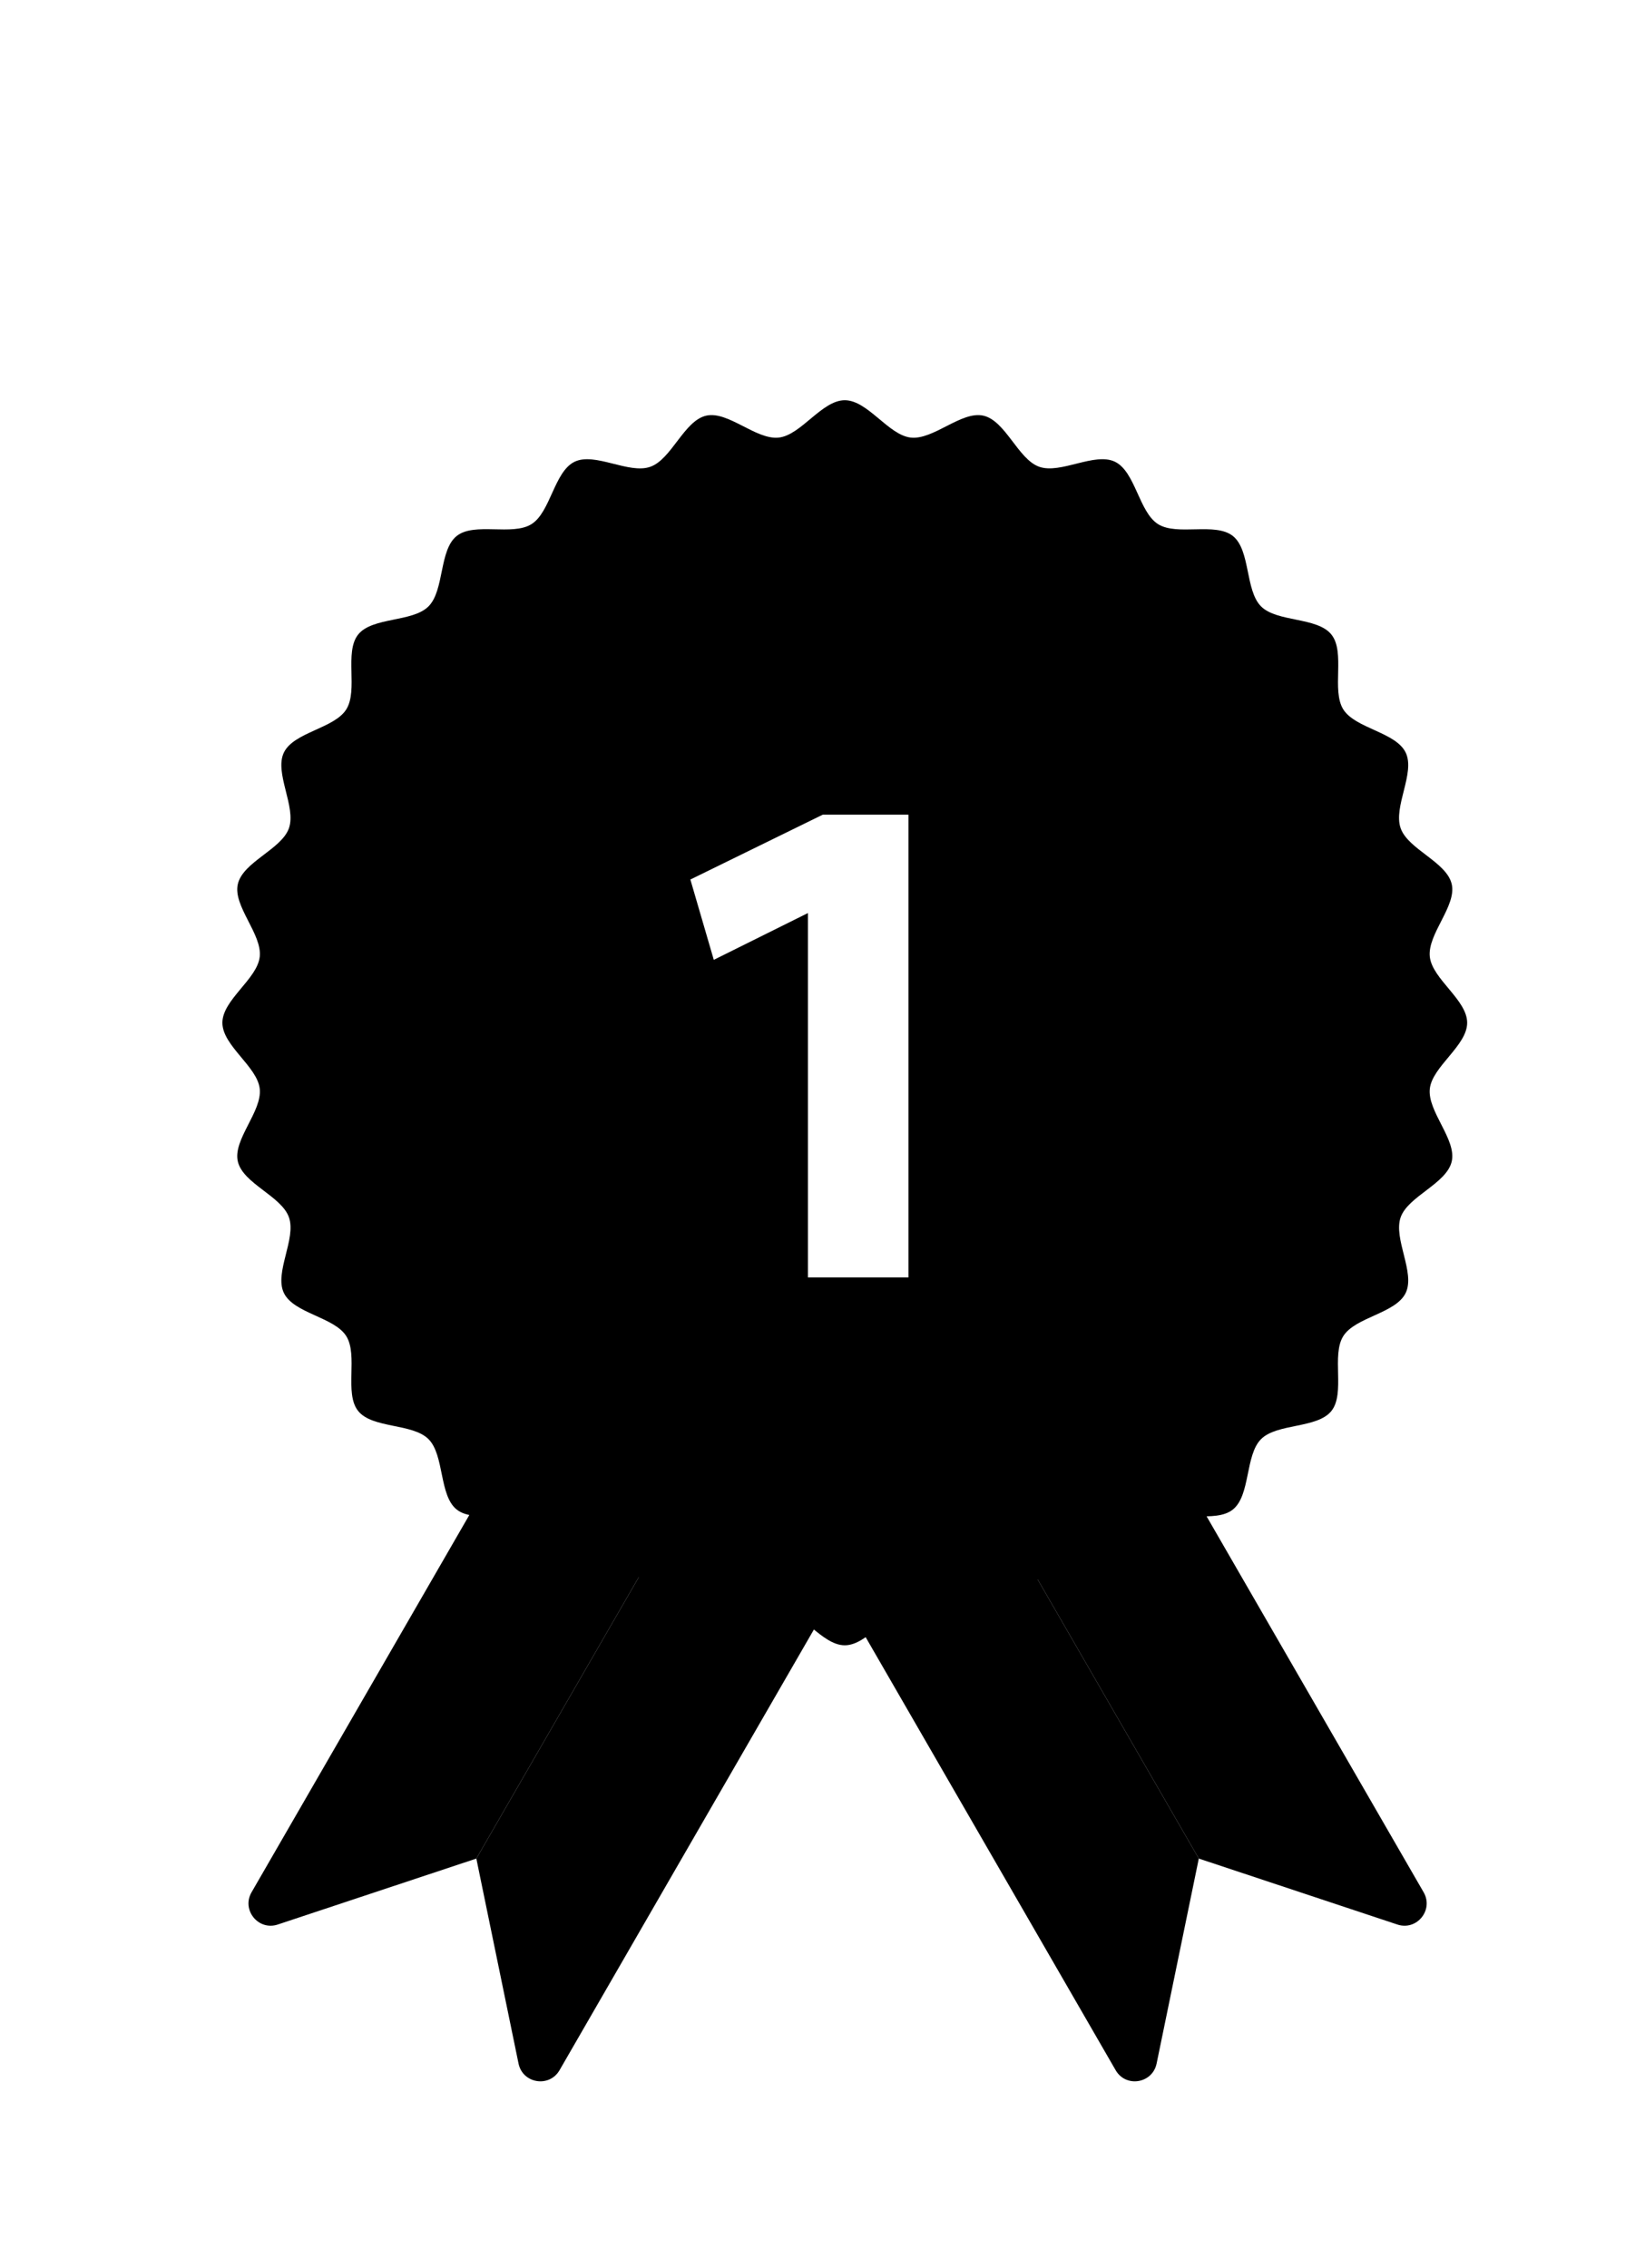 <svg width="37" height="51" viewBox="0 0 37 51" fill="none" xmlns="http://www.w3.org/2000/svg">
<g filter="url(#filter0_d_963_9695)">
<path d="M18.678 32L15.214 30L10.714 37.794L11.663 42.403C11.756 42.854 12.356 42.951 12.586 42.552L18.678 32Z" fill="#A7C7FB" style="fill:#A7C7FB;fill:color(display-p3 0.655 0.78 0.984);fill-opacity:1;"/>
<path d="M11.75 28L15.214 30L10.714 37.794L6.248 39.277C5.812 39.422 5.428 38.951 5.658 38.552L11.75 28Z" fill="#75ABFF" style="fill:#75ABFF;fill:color(display-p3 0.46 0.67 1);fill-opacity:1;"/>
<path d="M19 32L22.464 30L26.964 37.794L26.015 42.403C25.922 42.854 25.322 42.951 25.093 42.552L19 32Z" fill="#75ABFF" style="fill:#75ABFF;fill:color(display-p3 0.46 0.67 1);fill-opacity:1;"/>
<path d="M25.928 28L22.464 30L26.964 37.794L31.43 39.277C31.866 39.422 32.251 38.951 32.021 38.552L25.928 28Z" fill="#A7C7FB" style="fill:#A7C7FB;fill:color(display-p3 0.655 0.78 0.984);fill-opacity:1;"/>
<g clip-path="url(#clip0_963_9695)">
<path d="M33 18.999C33 19.515 32.215 19.982 32.16 20.483C32.104 20.994 32.765 21.623 32.653 22.116C32.54 22.617 31.671 22.898 31.504 23.374C31.335 23.858 31.838 24.618 31.617 25.075C31.395 25.536 30.485 25.615 30.214 26.045C29.942 26.476 30.263 27.331 29.947 27.728C29.629 28.127 28.724 28.002 28.364 28.362C28.004 28.722 28.129 29.627 27.73 29.945C27.333 30.263 26.478 29.942 26.047 30.212C25.617 30.483 25.538 31.393 25.077 31.615C24.62 31.836 23.859 31.331 23.376 31.502C22.898 31.669 22.617 32.538 22.118 32.651C21.625 32.763 20.997 32.102 20.485 32.158C19.984 32.214 19.517 32.998 19.001 32.998C18.485 32.998 18.018 32.214 17.517 32.158C17.007 32.102 16.377 32.763 15.884 32.651C15.383 32.538 15.103 31.669 14.626 31.502C14.143 31.333 13.382 31.836 12.925 31.615C12.464 31.393 12.385 30.483 11.955 30.212C11.524 29.94 10.669 30.261 10.272 29.945C9.873 29.627 9.998 28.722 9.638 28.362C9.278 28.002 8.373 28.127 8.055 27.728C7.738 27.331 8.059 26.476 7.788 26.045C7.517 25.615 6.607 25.536 6.385 25.075C6.165 24.618 6.669 23.858 6.499 23.374C6.332 22.896 5.462 22.615 5.349 22.116C5.237 21.623 5.899 20.995 5.842 20.483C5.787 19.982 5.002 19.515 5.002 18.999C5.002 18.483 5.787 18.017 5.842 17.515C5.899 17.005 5.237 16.375 5.349 15.883C5.462 15.381 6.332 15.101 6.499 14.624C6.667 14.141 6.165 13.38 6.385 12.923C6.607 12.463 7.517 12.383 7.788 11.953C8.06 11.522 7.739 10.668 8.055 10.27C8.373 9.871 9.278 9.996 9.638 9.636C9.998 9.276 9.873 8.371 10.272 8.053C10.669 7.736 11.524 8.057 11.955 7.786C12.385 7.515 12.464 6.605 12.925 6.383C13.382 6.163 14.143 6.667 14.626 6.497C15.104 6.33 15.385 5.461 15.884 5.347C16.377 5.235 17.005 5.897 17.517 5.84C18.018 5.785 18.485 5 19.001 5C19.517 5 19.984 5.785 20.485 5.84C20.996 5.897 21.625 5.235 22.118 5.347C22.619 5.461 22.899 6.33 23.376 6.497C23.859 6.665 24.62 6.163 25.077 6.383C25.538 6.605 25.617 7.515 26.047 7.786C26.478 8.058 27.333 7.737 27.73 8.053C28.129 8.371 28.004 9.276 28.364 9.636C28.724 9.996 29.629 9.871 29.947 10.27C30.265 10.668 29.944 11.522 30.214 11.953C30.485 12.383 31.395 12.463 31.617 12.923C31.838 13.38 31.333 14.141 31.504 14.624C31.671 15.102 32.54 15.383 32.653 15.883C32.765 16.375 32.104 17.003 32.16 17.515C32.215 18.017 33 18.483 33 18.999Z" fill="#FFB100" style="fill:#FFB100;fill:color(display-p3 1 0.694 0);fill-opacity:1;"/>
<path d="M31.79 18.999C31.79 19.471 31.073 19.898 31.023 20.355C30.971 20.822 31.575 21.396 31.472 21.847C31.369 22.304 30.574 22.56 30.422 22.996C30.267 23.437 30.727 24.133 30.525 24.55C30.323 24.97 29.491 25.043 29.244 25.435C28.996 25.829 29.29 26.611 29 26.974C28.709 27.337 27.882 27.224 27.553 27.553C27.224 27.882 27.337 28.708 26.974 29C26.611 29.29 25.831 28.996 25.435 29.244C25.043 29.491 24.97 30.323 24.55 30.525C24.133 30.727 23.437 30.266 22.996 30.422C22.56 30.574 22.304 31.369 21.847 31.472C21.397 31.575 20.822 30.971 20.355 31.023C19.898 31.073 19.471 31.79 18.999 31.79C18.527 31.79 18.101 31.073 17.643 31.023C17.176 30.971 16.602 31.575 16.152 31.472C15.694 31.369 15.438 30.574 15.002 30.422C14.561 30.267 13.865 30.727 13.448 30.525C13.028 30.323 12.955 29.491 12.563 29.244C12.169 28.996 11.387 29.29 11.024 29C10.661 28.709 10.774 27.882 10.445 27.553C10.116 27.224 9.291 27.337 8.999 26.974C8.709 26.611 9.002 25.831 8.754 25.435C8.507 25.043 7.676 24.97 7.473 24.55C7.272 24.133 7.732 23.437 7.577 22.996C7.424 22.56 6.63 22.304 6.526 21.847C6.424 21.397 7.027 20.822 6.975 20.355C6.925 19.898 6.208 19.471 6.208 18.999C6.208 18.527 6.925 18.101 6.975 17.643C7.027 17.176 6.424 16.602 6.526 16.152C6.63 15.694 7.424 15.438 7.577 15.002C7.731 14.561 7.272 13.865 7.473 13.448C7.676 13.028 8.507 12.955 8.754 12.563C9.002 12.169 8.709 11.387 8.999 11.024C9.289 10.661 10.116 10.774 10.445 10.445C10.774 10.116 10.661 9.291 11.024 8.999C11.387 8.709 12.167 9.002 12.563 8.754C12.955 8.507 13.028 7.676 13.448 7.473C13.865 7.272 14.561 7.732 15.002 7.577C15.438 7.424 15.694 6.63 16.152 6.526C16.601 6.424 17.176 7.027 17.643 6.975C18.101 6.925 18.527 6.208 18.999 6.208C19.471 6.208 19.898 6.925 20.355 6.975C20.822 7.027 21.396 6.424 21.847 6.526C22.304 6.63 22.56 7.424 22.996 7.577C23.437 7.731 24.133 7.272 24.55 7.473C24.97 7.676 25.043 8.507 25.435 8.754C25.829 9.002 26.611 8.709 26.974 8.999C27.337 9.289 27.224 10.116 27.553 10.445C27.882 10.774 28.708 10.661 29 11.024C29.29 11.387 28.996 12.167 29.244 12.563C29.491 12.955 30.323 13.028 30.525 13.448C30.727 13.865 30.266 14.561 30.422 15.002C30.574 15.438 31.369 15.694 31.472 16.152C31.575 16.601 30.971 17.176 31.023 17.643C31.073 18.101 31.79 18.527 31.79 18.999Z" fill="#FFCB00" style="fill:#FFCB00;fill:color(display-p3 1 0.796 0);fill-opacity:1;"/>
<path d="M26.324 26.324C30.369 22.279 30.369 15.72 26.324 11.675C22.278 7.629 15.72 7.629 11.674 11.675C7.629 15.72 7.629 22.279 11.674 26.324C15.72 30.369 22.278 30.369 26.324 26.324Z" fill="#FFB100" style="fill:#FFB100;fill:color(display-p3 1 0.694 0);fill-opacity:1;"/>
<path d="M25.647 25.648C29.319 21.976 29.319 16.023 25.647 12.351C21.976 8.679 16.023 8.679 12.351 12.351C8.679 16.023 8.679 21.976 12.351 25.648C16.023 29.319 21.976 29.319 25.647 25.648Z" stroke="#FFE15B" style="stroke:#FFE15B;stroke:color(display-p3 1 0.882 0.357);stroke-opacity:1;" stroke-width="0.759" stroke-linecap="round" stroke-linejoin="round"/>
<path d="M18.999 10.596C14.358 10.596 10.596 14.358 10.596 18.999C10.596 20.731 11.12 22.341 12.018 23.679L25.901 14.204C24.383 12.023 21.858 10.596 18.999 10.596Z" fill="#FFE15B" style="fill:#FFE15B;fill:color(display-p3 1 0.882 0.357);fill-opacity:1;"/>
<path d="M12.019 23.679C13.527 25.925 16.09 27.404 19 27.404C23.641 27.404 27.403 23.642 27.403 19.001C27.403 17.217 26.846 15.565 25.899 14.204L12.017 23.679H12.019Z" fill="#FFCA00" style="fill:#FFCA00;fill:color(display-p3 1 0.792 0);fill-opacity:1;"/>
<g filter="url(#filter1_d_963_9695)">
<path d="M20.433 13.319V23.726H18.172V15.532L16.055 16.584L15.528 14.778L18.507 13.319H20.433Z" fill="white" style="fill:white;fill-opacity:1;"/>
</g>
</g>
</g>
<defs>
<filter id="filter0_d_963_9695" x="-4" y="0" width="45" height="58" filterUnits="userSpaceOnUse" color-interpolation-filters="sRGB">
<feFlood flood-opacity="0" result="BackgroundImageFix"/>
<feColorMatrix in="SourceAlpha" type="matrix" values="0 0 0 0 0 0 0 0 0 0 0 0 0 0 0 0 0 0 127 0" result="hardAlpha"/>
<feOffset dy="4"/>
<feGaussianBlur stdDeviation="2"/>
<feComposite in2="hardAlpha" operator="out"/>
<feColorMatrix type="matrix" values="0 0 0 0 0 0 0 0 0 0 0 0 0 0 0 0 0 0 0.25 0"/>
<feBlend mode="normal" in2="BackgroundImageFix" result="effect1_dropShadow_963_9695"/>
<feBlend mode="normal" in="SourceGraphic" in2="effect1_dropShadow_963_9695" result="shape"/>
</filter>
<filter id="filter1_d_963_9695" x="15.528" y="13.319" width="4.905" height="11.408" filterUnits="userSpaceOnUse" color-interpolation-filters="sRGB">
<feFlood flood-opacity="0" result="BackgroundImageFix"/>
<feColorMatrix in="SourceAlpha" type="matrix" values="0 0 0 0 0 0 0 0 0 0 0 0 0 0 0 0 0 0 127 0" result="hardAlpha"/>
<feOffset dy="1"/>
<feComposite in2="hardAlpha" operator="out"/>
<feColorMatrix type="matrix" values="0 0 0 0 0 0 0 0 0 0 0 0 0 0 0 0 0 0 0.25 0"/>
<feBlend mode="normal" in2="BackgroundImageFix" result="effect1_dropShadow_963_9695"/>
<feBlend mode="normal" in="SourceGraphic" in2="effect1_dropShadow_963_9695" result="shape"/>
</filter>
<clipPath id="clip0_963_9695">
<rect width="28" height="28" fill="white" style="fill:white;fill-opacity:1;" transform="translate(5 5)"/>
</clipPath>
</defs>
</svg>
